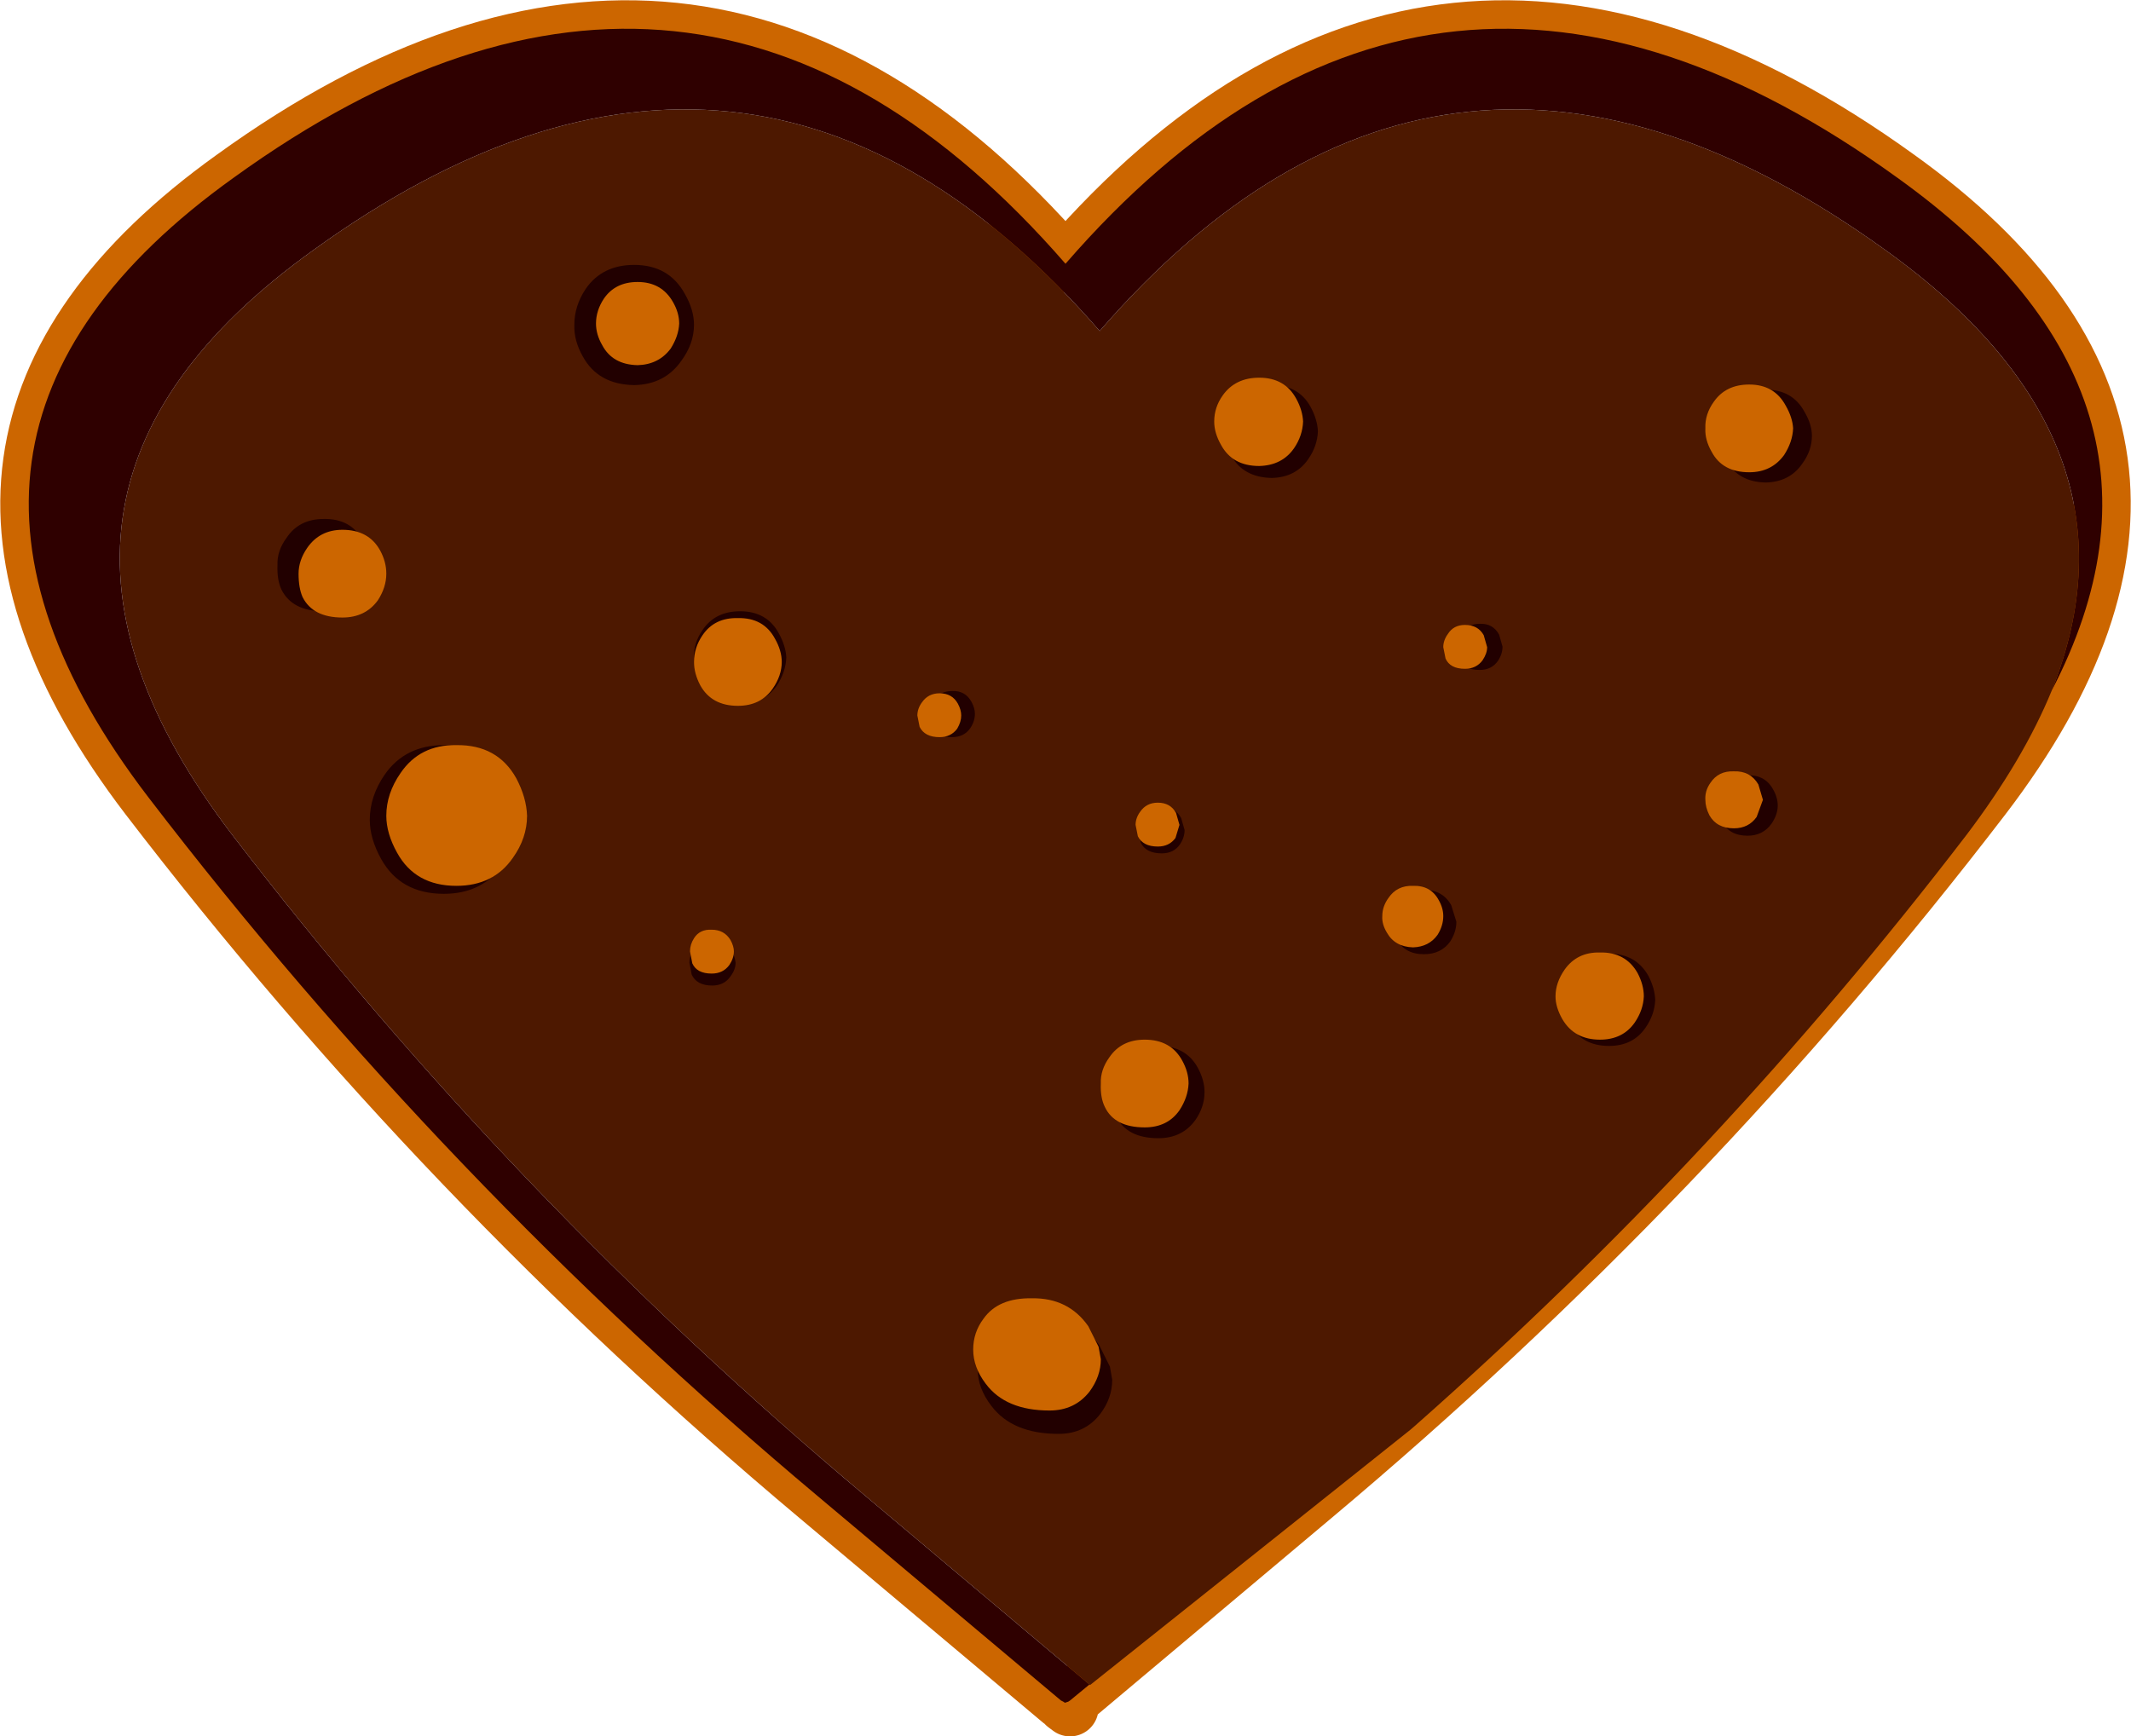 <?xml version="1.0" encoding="UTF-8" standalone="no"?>
<svg xmlns:xlink="http://www.w3.org/1999/xlink" height="152.4px" width="187.0px" xmlns="http://www.w3.org/2000/svg">
  <g transform="matrix(1.0, 0.0, 0.0, 1.0, 95.45, 70.0)">
    <path d="M-1.55 79.25 L19.75 61.35 Q52.65 33.75 78.55 -0.05 102.75 -31.7 71.05 -54.4 30.2 -83.9 -1.95 -46.85 -34.15 -83.9 -74.95 -54.4 -106.65 -31.7 -82.45 -0.05 -56.55 33.75 -23.65 61.35 L-2.35 79.25 M-1.95 79.6 L-1.55 79.9" fill="none" stroke="#cc6600" stroke-linecap="round" stroke-linejoin="round" stroke-width="5.0"/>
    <path d="M84.6 -9.4 Q82.1 -3.3 77.1 3.3 55.45 31.55 28.65 55.2 L28.3 55.5 0.2 77.9 0.15 77.85 -19.5 61.3 Q-50.55 35.25 -75.05 3.3 -97.9 -26.6 -67.95 -48.05 -29.4 -75.9 1.05 -40.95 31.4 -75.9 70.0 -48.05 93.35 -31.3 84.6 -9.4" fill="#4d1800" fill-rule="evenodd" stroke="none"/>
    <path d="M0.15 77.85 L-0.7 78.55 -1.55 79.25 -1.7 79.35 -2.0 79.45 -2.15 79.35 -2.35 79.25 -23.65 61.35 Q-56.55 33.75 -82.45 -0.05 -106.65 -31.7 -74.95 -54.4 -34.15 -83.9 -1.95 -46.85 30.2 -83.9 71.05 -54.4 97.95 -35.1 84.6 -9.4 93.35 -31.3 70.0 -48.05 31.4 -75.9 1.05 -40.95 -29.4 -75.9 -67.95 -48.05 -97.9 -26.6 -75.05 3.3 -50.55 35.25 -19.5 61.3 L0.15 77.85" fill="#2f0000" fill-rule="evenodd" stroke="none"/>
    <path d="M16.15 -36.2 Q18.5 -36.2 19.55 -34.3 20.15 -33.2 20.2 -32.15 20.15 -30.85 19.35 -29.7 18.25 -28.1 16.15 -28.05 13.65 -28.1 12.6 -30.0 12.0 -31.1 12.0 -32.15 12.0 -33.45 12.8 -34.6 13.95 -36.2 16.15 -36.2 M36.0 -12.0 Q35.45 -11.2 34.4 -11.2 33.0 -11.2 32.55 -12.15 L32.35 -13.25 Q32.35 -13.85 32.8 -14.45 33.35 -15.25 34.4 -15.25 35.55 -15.3 36.1 -14.3 L36.4 -13.25 Q36.4 -12.6 36.0 -12.0 M62.7 -29.3 Q61.6 -27.7 59.5 -27.65 57.05 -27.7 56.05 -29.6 55.45 -30.65 55.45 -31.75 55.45 -33.05 56.25 -34.2 57.35 -35.8 59.5 -35.8 61.85 -35.8 62.9 -33.85 63.55 -32.75 63.55 -31.75 63.55 -30.45 62.7 -29.3 M57.9 -1.95 Q59.45 -2.0 60.15 -0.7 60.55 0.0 60.55 0.7 60.55 1.5 60.0 2.3 59.25 3.35 57.9 3.35 56.3 3.35 55.65 2.1 55.25 1.4 55.25 0.7 55.25 -0.15 55.75 -0.9 56.5 -2.0 57.9 -1.95 M-45.05 -41.5 Q-45.05 -43.15 -44.05 -44.65 -42.6 -46.75 -39.8 -46.75 -36.75 -46.75 -35.35 -44.2 -34.55 -42.8 -34.55 -41.5 -34.55 -39.85 -35.65 -38.35 -37.1 -36.25 -39.8 -36.2 -42.95 -36.25 -44.3 -38.7 -45.1 -40.1 -45.05 -41.5 M-70.3 -22.8 Q-69.2 -24.45 -67.05 -24.45 -64.65 -24.5 -63.6 -22.55 -63.0 -21.5 -63.0 -20.4 -63.0 -19.15 -63.8 -17.95 -64.95 -16.4 -67.05 -16.35 -69.8 -16.35 -70.75 -18.25 -71.15 -19.1 -71.1 -20.4 -71.15 -21.65 -70.3 -22.8 M-51.0 -1.5 Q-50.05 0.3 -50.0 1.95 -50.05 4.0 -51.3 5.85 -53.1 8.45 -56.5 8.45 -60.3 8.45 -62.0 5.4 -63.0 3.6 -63.0 1.95 -63.0 -0.1 -61.7 -2.0 -59.9 -4.6 -56.5 -4.6 -52.75 -4.6 -51.0 -1.5 M-33.8 -14.7 Q-32.7 -16.35 -30.5 -16.35 -28.15 -16.35 -27.1 -14.4 -26.5 -13.3 -26.45 -12.3 -26.5 -11.0 -27.3 -9.8 -28.45 -8.2 -30.5 -8.2 -32.95 -8.2 -34.0 -10.1 -34.6 -11.2 -34.55 -12.3 -34.6 -13.55 -33.8 -14.7 M-13.5 -8.55 Q-12.95 -9.35 -11.9 -9.35 -10.75 -9.4 -10.2 -8.4 -9.9 -7.85 -9.9 -7.35 -9.9 -6.7 -10.3 -6.1 -10.85 -5.3 -11.9 -5.3 -13.3 -5.3 -13.75 -6.25 L-13.95 -7.35 -13.5 -8.55 M-31.35 15.7 Q-31.9 16.5 -32.95 16.5 -34.3 16.5 -34.75 15.55 L-34.95 14.5 Q-34.95 13.85 -34.55 13.3 -34.05 12.45 -32.95 12.45 -31.8 12.45 -31.25 13.45 -30.95 14.0 -30.9 14.5 -30.9 15.1 -31.35 15.7 M-4.2 45.45 Q-0.8 45.45 1.0 48.05 L1.95 49.95 2.15 51.1 Q2.15 52.7 1.1 54.1 -0.25 55.85 -2.55 55.85 -6.6 55.85 -8.45 53.4 -9.65 51.85 -9.65 50.2 -9.65 48.6 -8.7 47.35 -7.3 45.45 -4.2 45.45 M49.2 15.65 Q49.75 16.7 49.8 17.75 49.75 19.05 48.95 20.2 47.85 21.8 45.75 21.8 43.35 21.8 42.3 19.9 41.65 18.75 41.65 17.75 41.6 16.5 42.5 15.35 43.65 13.7 45.75 13.7 48.1 13.7 49.2 15.65 M31.8 12.65 Q31.0 13.75 29.5 13.75 27.8 13.75 27.1 12.4 26.65 11.65 26.65 10.9 26.65 10.0 27.25 9.2 28.0 8.05 29.5 8.1 31.15 8.1 31.9 9.45 L32.35 10.9 Q32.35 11.8 31.8 12.65 M6.5 4.9 Q5.1 4.9 4.65 3.95 L4.45 2.85 Q4.45 2.25 4.9 1.65 5.45 0.85 6.5 0.85 7.65 0.8 8.2 1.8 L8.5 2.85 Q8.5 3.5 8.1 4.1 7.55 4.9 6.5 4.9 M9.65 23.7 Q10.25 24.8 10.25 25.85 10.25 27.15 9.45 28.3 8.3 29.9 6.2 29.9 3.45 29.9 2.5 28.0 2.1 27.15 2.15 25.85 2.1 24.55 2.95 23.4 4.05 21.8 6.2 21.8 8.6 21.8 9.65 23.7" fill="#220000" fill-rule="evenodd" stroke="none"/>
    <path d="M18.3 -35.0 Q18.85 -34.0 18.9 -33.0 18.85 -31.75 18.1 -30.65 17.05 -29.15 15.05 -29.1 12.7 -29.1 11.7 -30.95 11.1 -32.0 11.1 -33.0 11.1 -34.25 11.85 -35.3 12.95 -36.85 15.05 -36.85 17.3 -36.85 18.3 -35.0 M34.75 -14.25 L35.05 -13.2 Q35.05 -12.65 34.65 -12.05 34.1 -11.3 33.1 -11.3 31.8 -11.3 31.4 -12.2 L31.2 -13.2 Q31.2 -13.8 31.6 -14.35 32.1 -15.15 33.1 -15.15 34.25 -15.15 34.75 -14.25 M61.9 -32.4 Q61.85 -31.2 61.1 -30.05 60.0 -28.55 58.05 -28.55 55.7 -28.55 54.75 -30.35 54.15 -31.4 54.2 -32.4 54.15 -33.65 54.95 -34.75 56.0 -36.25 58.05 -36.25 60.25 -36.25 61.25 -34.4 61.85 -33.35 61.9 -32.4 M56.7 -2.3 Q58.15 -2.35 58.85 -1.15 L59.25 0.2 58.7 1.7 Q58.0 2.7 56.7 2.7 55.2 2.7 54.55 1.55 54.2 0.85 54.2 0.2 54.15 -0.6 54.65 -1.3 55.35 -2.35 56.7 -2.3 M41.65 19.45 Q41.05 18.4 41.05 17.45 41.05 16.25 41.85 15.1 42.95 13.55 44.95 13.6 47.2 13.55 48.25 15.4 48.8 16.45 48.8 17.45 48.75 18.65 48.0 19.75 46.95 21.25 44.95 21.25 42.7 21.25 41.65 19.45 M28.55 13.15 Q26.95 13.1 26.25 11.85 25.8 11.1 25.85 10.4 25.85 9.55 26.4 8.8 27.15 7.7 28.55 7.75 30.1 7.7 30.8 9.0 31.2 9.7 31.2 10.4 31.2 11.25 30.7 12.05 29.95 13.1 28.55 13.15 M6.15 4.3 Q4.85 4.3 4.4 3.4 L4.2 2.4 Q4.2 1.8 4.6 1.25 5.15 0.45 6.15 0.45 7.25 0.45 7.75 1.35 L8.05 2.4 7.7 3.55 Q7.15 4.3 6.15 4.3 M8.3 23.1 Q8.85 24.1 8.85 25.1 8.8 26.3 8.05 27.45 7.0 28.95 5.0 28.95 2.35 28.95 1.5 27.15 1.1 26.35 1.15 25.1 1.1 23.9 1.9 22.8 2.95 21.25 5.0 21.25 7.3 21.25 8.3 23.1 M0.95 48.2 L1.15 49.3 Q1.15 50.8 0.15 52.15 -1.15 53.8 -3.35 53.8 -7.2 53.8 -8.95 51.45 -10.05 50.0 -10.05 48.45 -10.05 46.95 -9.15 45.75 -7.85 43.9 -4.9 43.95 -1.7 43.9 0.05 46.4 L0.95 48.2 M-42.45 -43.8 Q-41.45 -45.25 -39.5 -45.25 -37.4 -45.25 -36.4 -43.5 -35.85 -42.55 -35.85 -41.6 -35.9 -40.5 -36.6 -39.4 -37.65 -38.0 -39.5 -37.95 -41.7 -38.0 -42.6 -39.7 -43.15 -40.65 -43.15 -41.6 -43.15 -42.75 -42.45 -43.8 M-61.55 -19.65 Q-61.55 -18.45 -62.3 -17.3 -63.4 -15.8 -65.4 -15.8 -68.0 -15.8 -68.9 -17.6 -69.25 -18.4 -69.25 -19.65 -69.25 -20.8 -68.5 -21.9 -67.4 -23.5 -65.4 -23.5 -63.1 -23.5 -62.1 -21.7 -61.55 -20.7 -61.55 -19.65 M-50.15 -1.7 Q-49.25 0.0 -49.2 1.6 -49.2 3.55 -50.45 5.3 -52.15 7.75 -55.4 7.75 -59.0 7.75 -60.6 4.85 -61.55 3.15 -61.55 1.6 -61.55 -0.35 -60.3 -2.15 -58.6 -4.65 -55.4 -4.6 -51.8 -4.65 -50.15 -1.7 M-30.7 -15.75 Q-28.45 -15.8 -27.45 -13.95 -26.85 -12.9 -26.85 -11.9 -26.85 -10.7 -27.65 -9.55 -28.7 -8.05 -30.7 -8.05 -33.0 -8.05 -34.0 -9.85 -34.55 -10.9 -34.55 -11.9 -34.55 -13.15 -33.8 -14.25 -32.75 -15.8 -30.7 -15.75 M-11.45 -6.05 Q-12.0 -5.3 -13.0 -5.3 -14.3 -5.3 -14.75 -6.2 L-14.95 -7.2 Q-14.95 -7.8 -14.55 -8.35 -14.0 -9.15 -13.0 -9.15 -11.9 -9.15 -11.4 -8.25 -11.1 -7.7 -11.1 -7.2 -11.1 -6.65 -11.45 -6.05 M-33.0 11.6 Q-31.9 11.6 -31.35 12.5 -31.05 13.05 -31.05 13.5 -31.05 14.1 -31.45 14.7 -32.0 15.45 -33.0 15.45 -34.3 15.45 -34.7 14.55 L-34.9 13.5 Q-34.9 12.9 -34.55 12.35 -34.05 11.55 -33.0 11.6" fill="#cc6600" fill-rule="evenodd" stroke="none"/>
  </g>
</svg>
